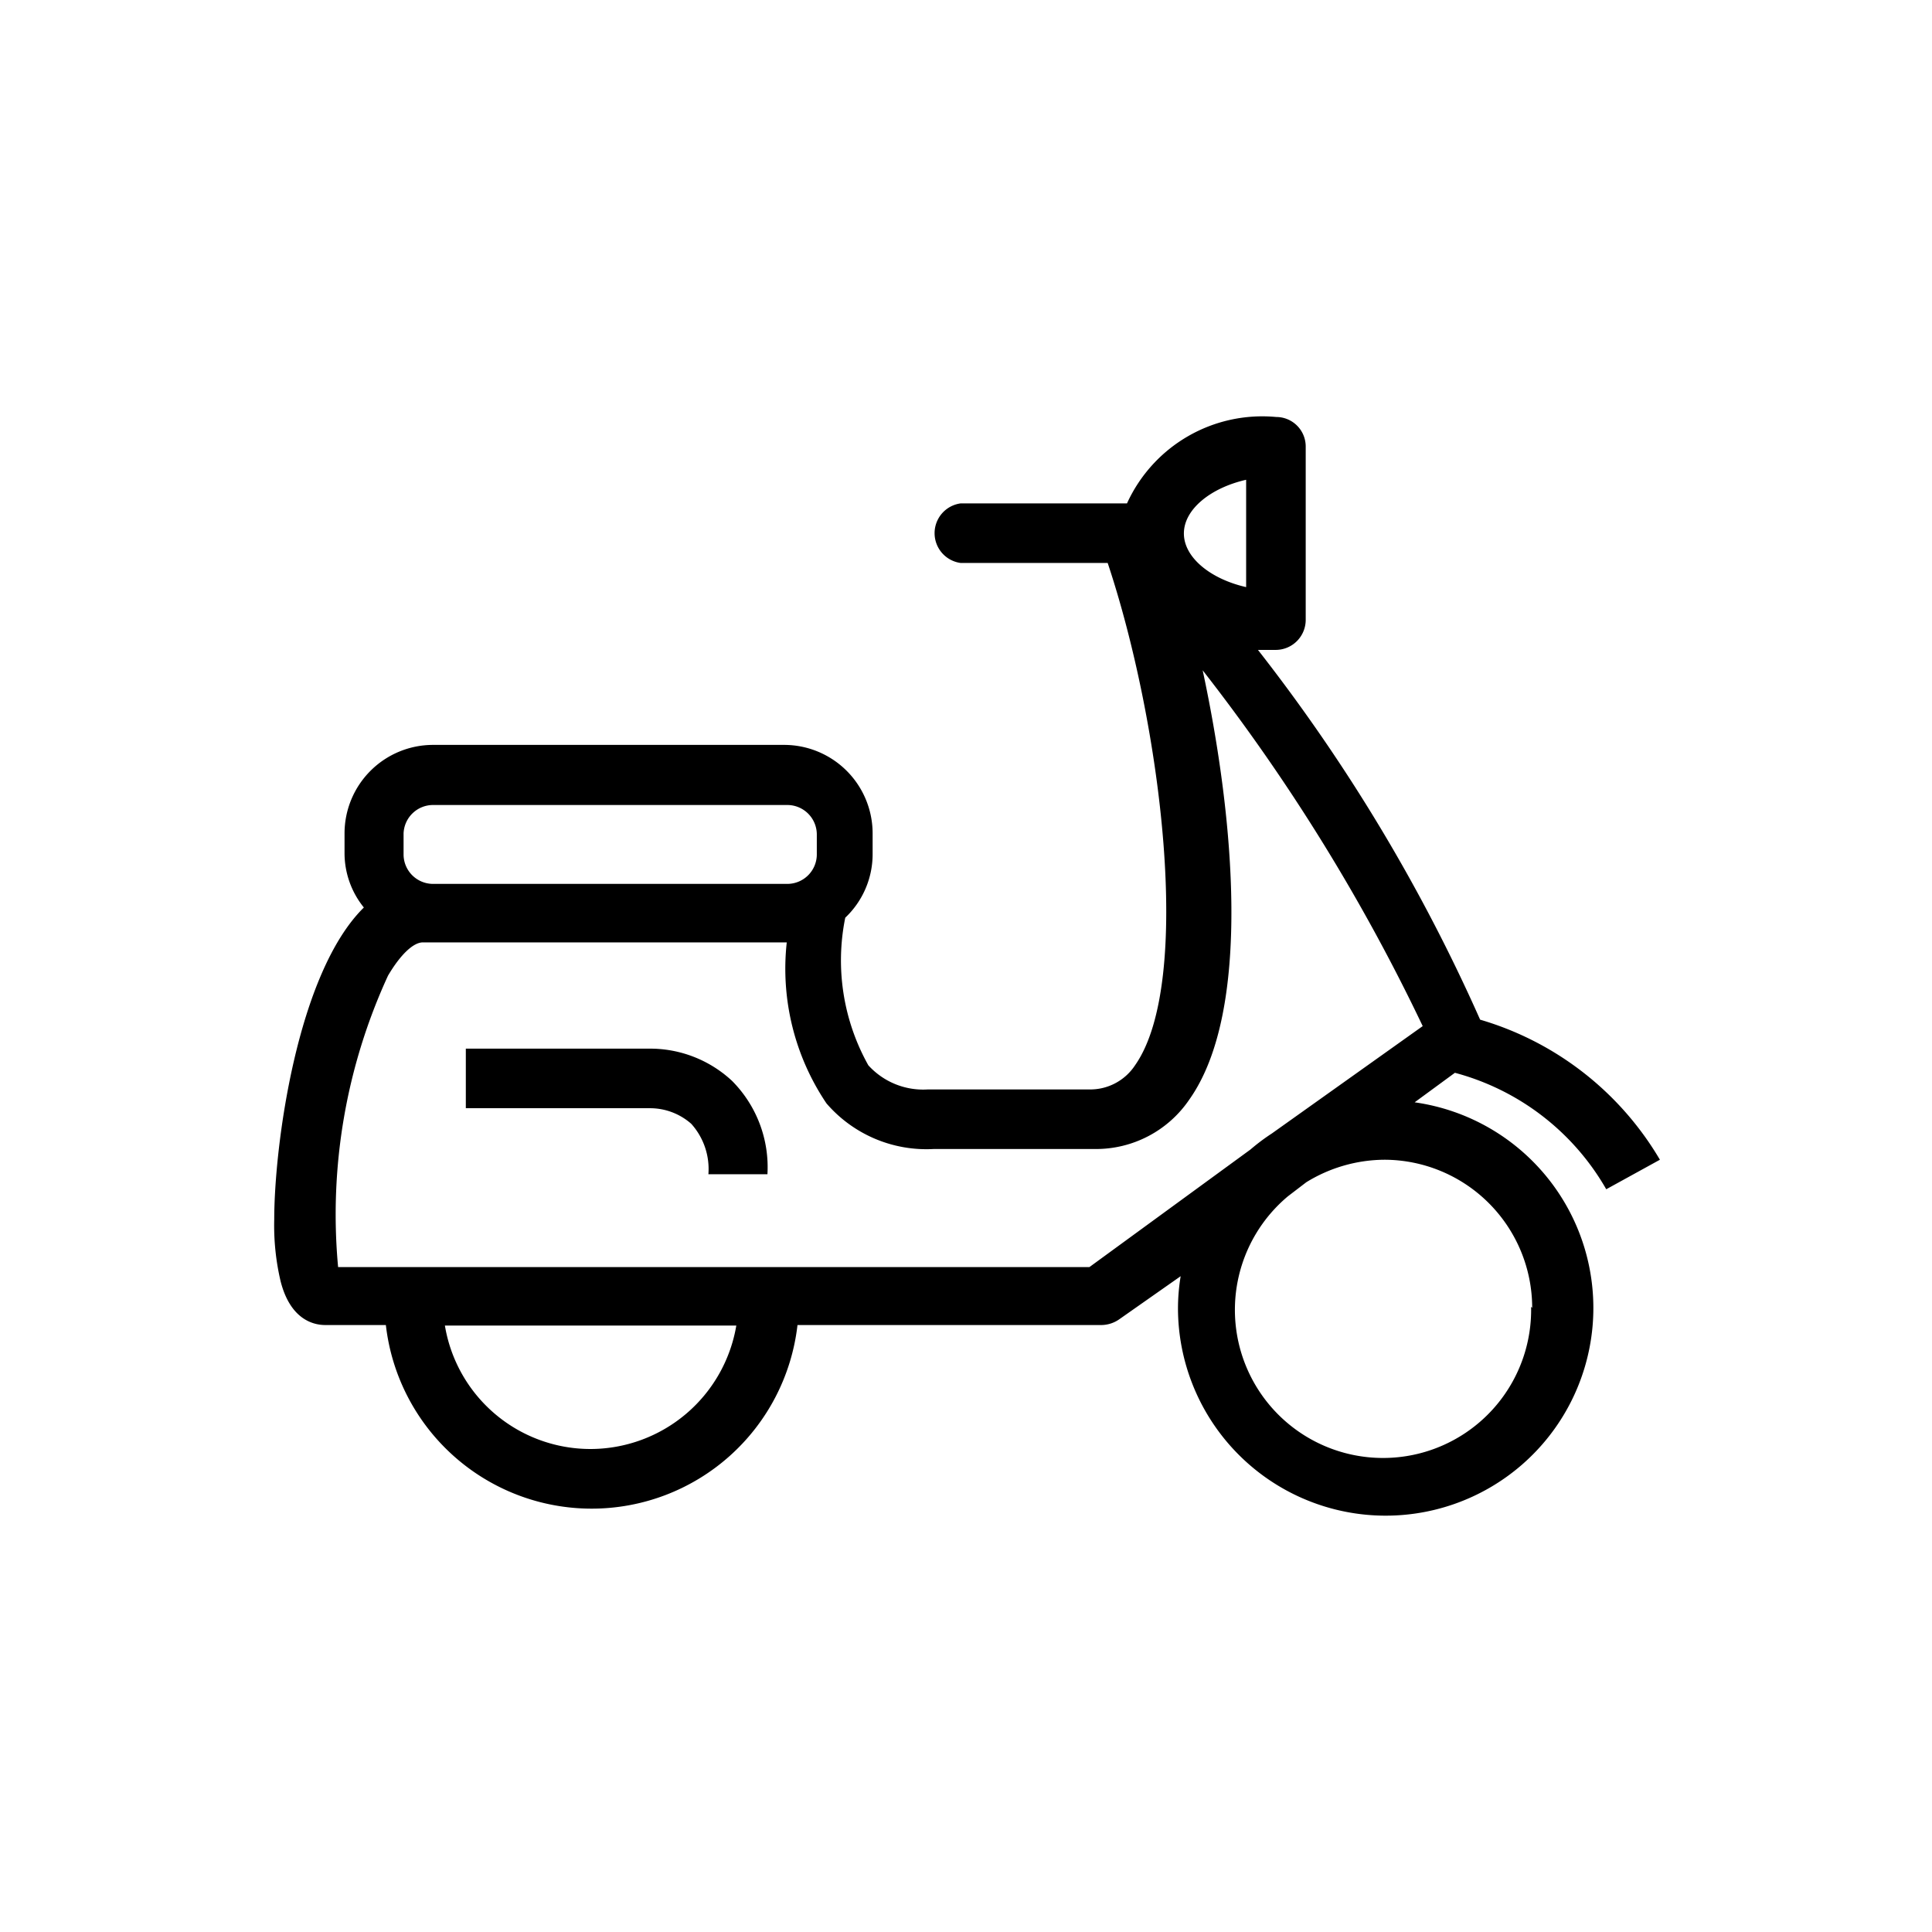 <svg id="Capa_1" data-name="Capa 1" xmlns="http://www.w3.org/2000/svg" viewBox="0 0 36 36"><path d="M29.93,22.16l1-.55A5.77,5.77,0,0,0,27.58,19a32.72,32.72,0,0,0-4.14-6.89l.34,0a.56.56,0,0,0,.55-.56V8.32a.55.55,0,0,0-.55-.55A2.77,2.77,0,0,0,21,9.38h-3.1a.56.56,0,0,0,0,1.11h2.74c1,3,1.6,7.81.51,9.36a1,1,0,0,1-.86.45h-3a1.38,1.38,0,0,1-1.11-.45,4,4,0,0,1-.43-2.75h0a1.63,1.63,0,0,0,.51-1.19v-.38a1.65,1.65,0,0,0-1.65-1.65H8.07a1.65,1.65,0,0,0-1.65,1.65v.38a1.61,1.61,0,0,0,.36,1c-1.25,1.23-1.67,4.46-1.67,5.81a4.53,4.53,0,0,0,.12,1.16c.18.7.6.81.83.81H7.19a3.86,3.86,0,0,0,7.67,0h5.67a.59.59,0,0,0,.33-.11L22,23.78a3.7,3.7,0,0,0-.05.59,3.87,3.87,0,1,0,4.41-3.83l.75-.55A4.62,4.62,0,0,1,29.93,22.16ZM23.22,8.94v2c-.66-.15-1.16-.55-1.16-1S22.56,9.09,23.22,8.94ZM7.52,15.53A.55.55,0,0,1,8.07,15h6.6a.55.55,0,0,1,.55.55v.38a.55.55,0,0,1-.55.54H8.07a.55.55,0,0,1-.55-.54ZM11,27a2.75,2.75,0,0,1-2.71-2.3h5.43A2.76,2.76,0,0,1,11,27Zm17.53-2.65A2.76,2.76,0,1,1,24,22.29l.34-.26a2.8,2.8,0,0,1,1.46-.42A2.76,2.76,0,0,1,28.55,24.37ZM23.7,21.12a3.79,3.79,0,0,0-.4.3l-3,2.19h-14a10.64,10.64,0,0,1,.93-5.43c.23-.39.47-.62.65-.62h6.78a4.49,4.49,0,0,0,.74,3,2.46,2.46,0,0,0,2,.85h3a2.1,2.1,0,0,0,1.76-.92c1.17-1.65.84-5.25.25-8a35.74,35.74,0,0,1,4.1,6.63Z"/><path d="M12.09,19.54H8.68v1.11h3.43a1.16,1.16,0,0,1,.77.29,1.26,1.26,0,0,1,.32.94h1.1a2.28,2.28,0,0,0-.66-1.74A2.24,2.24,0,0,0,12.09,19.54Z"/></svg>